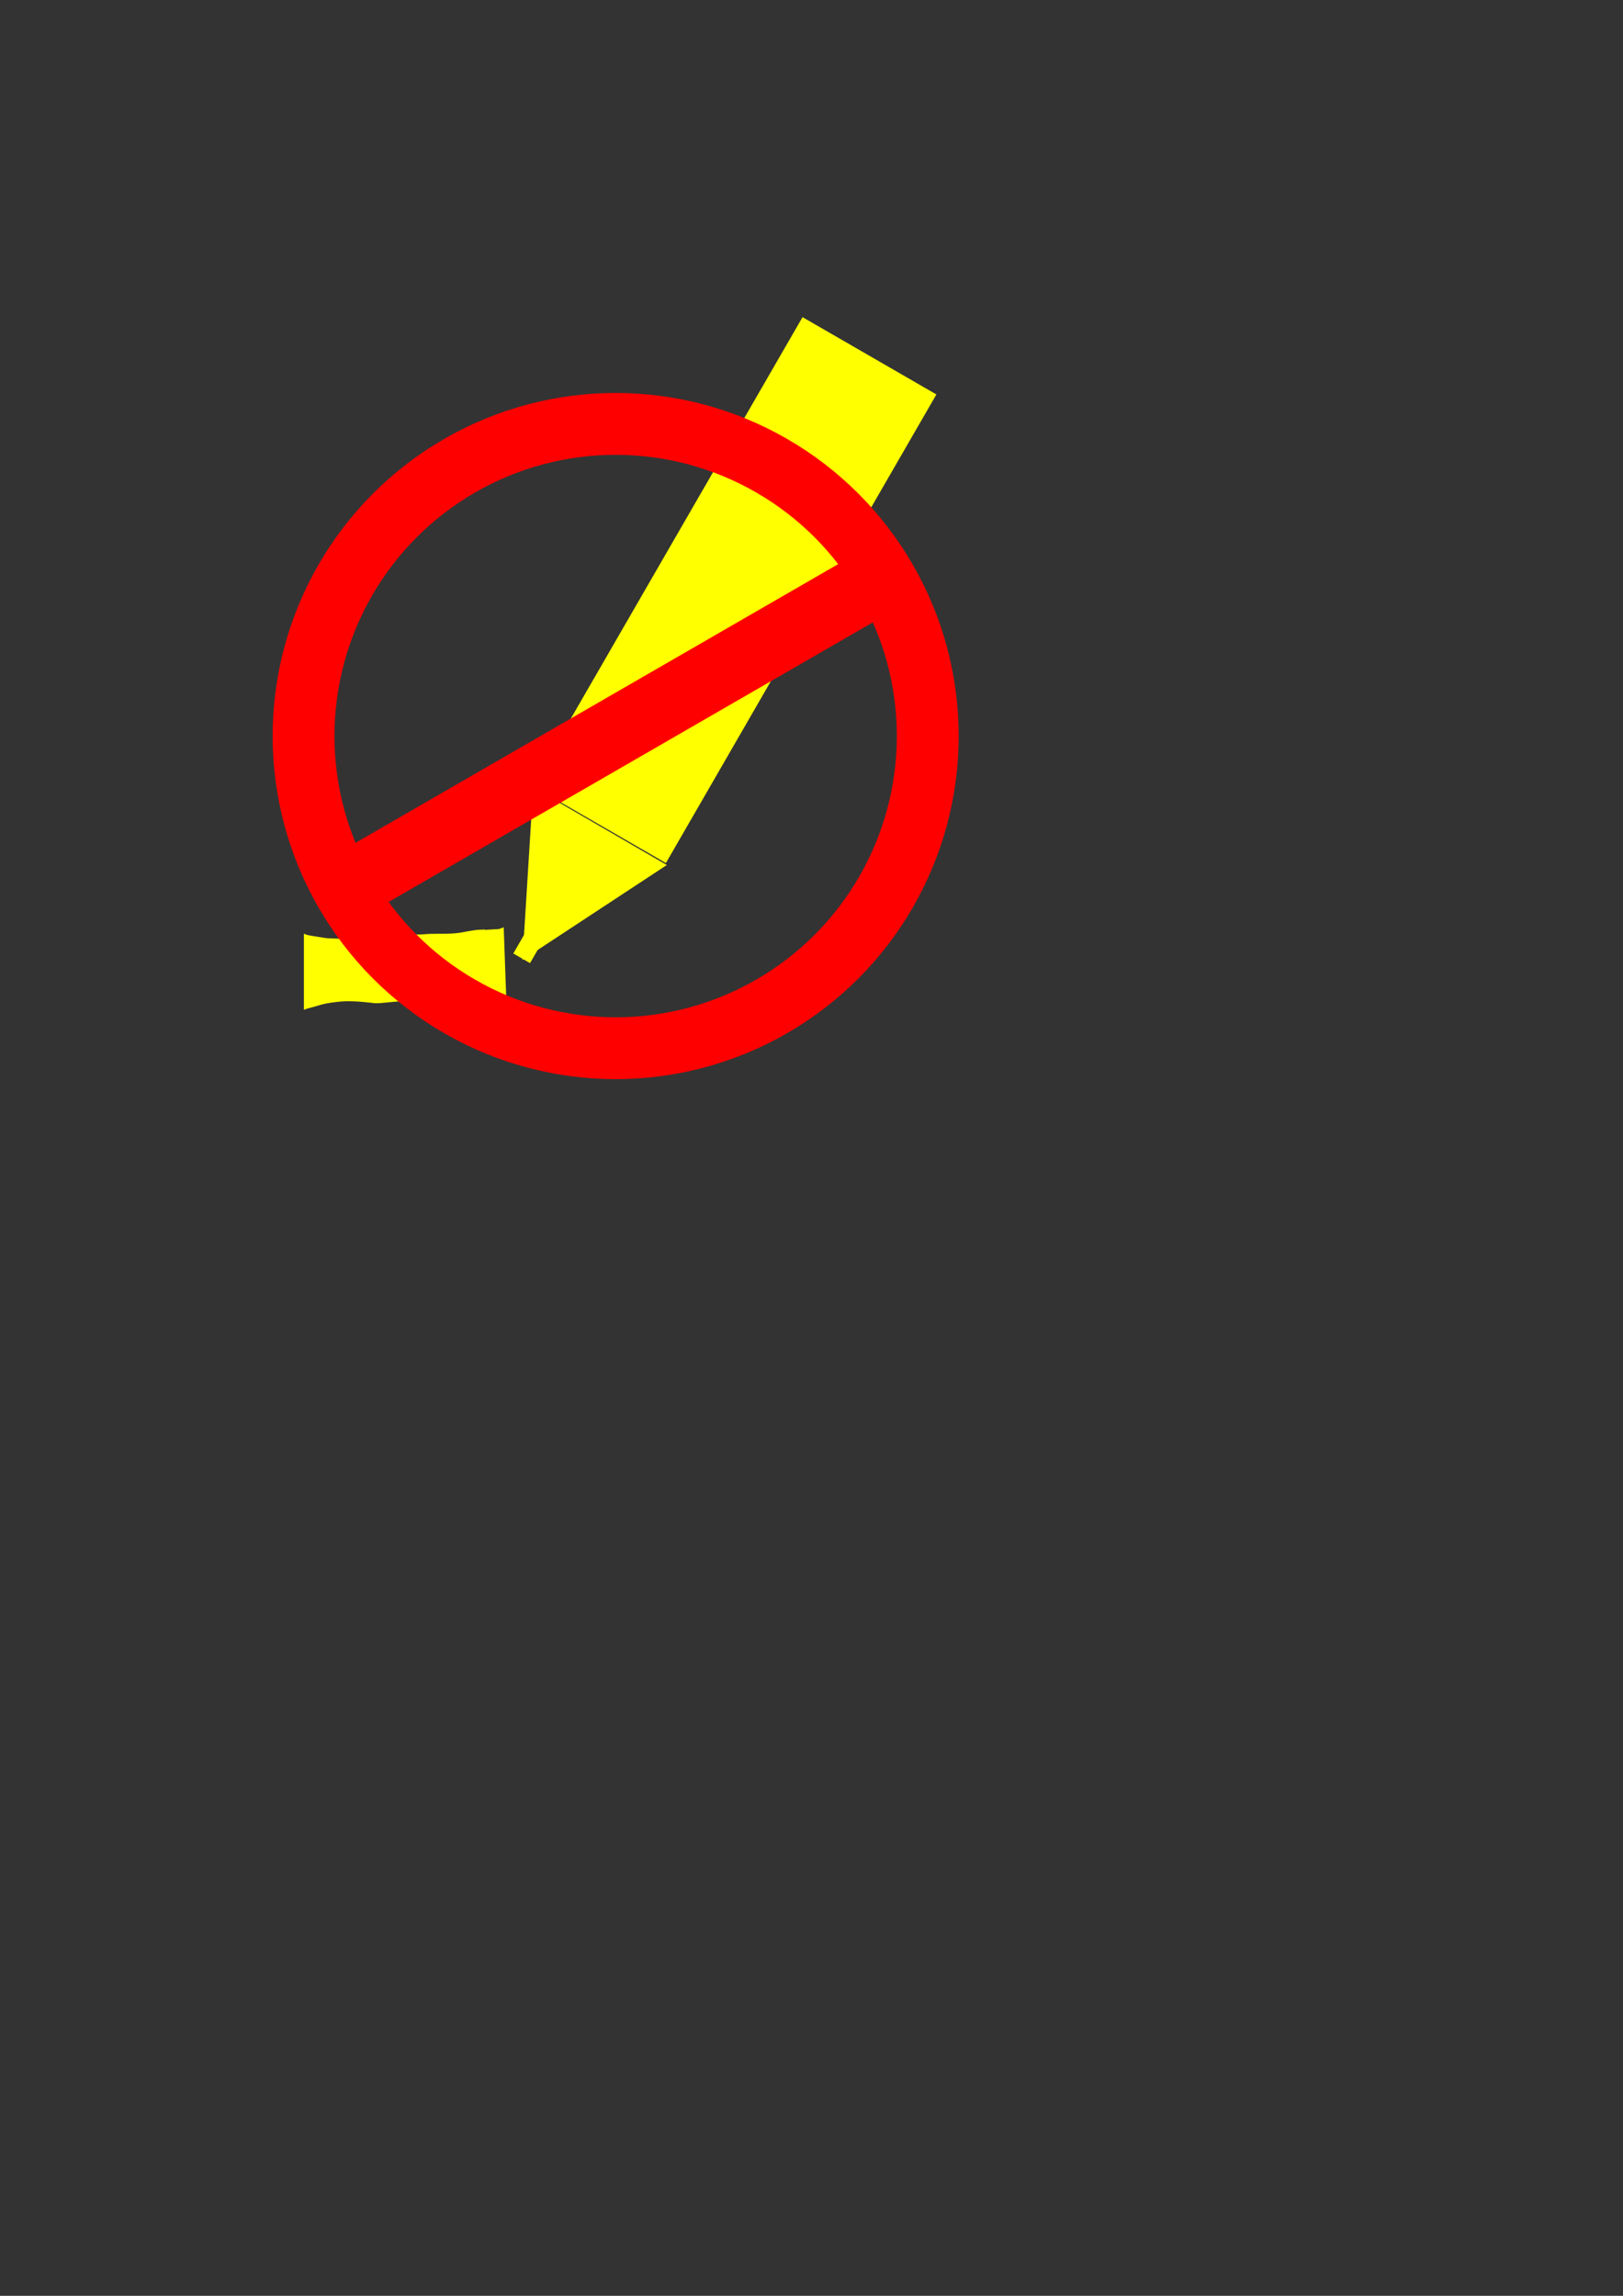<?xml version="1.0" encoding="UTF-8" standalone="no"?>
<!-- Created with Inkscape (http://www.inkscape.org/) -->

<svg
   width="210mm"
   height="297mm"
   viewBox="0 0 210 297"
   version="1.1"
   id="svg5"
   inkscape:version="1.1 (ce6663b3b7, 2021-05-25)"
   sodipodi:docname="logo.svg"
   xmlns:inkscape="http://www.inkscape.org/namespaces/inkscape"
   xmlns:sodipodi="http://sodipodi.sourceforge.net/DTD/sodipodi-0.dtd"
   xmlns="http://www.w3.org/2000/svg"
   xmlns:svg="http://www.w3.org/2000/svg">
  <rect x="0" y="0" width="210" height="297" fill="#333333" stroke="none"/>
  <sodipodi:namedview
     id="namedview7"
     pagecolor="#ffffff"
     bordercolor="#666666"
     borderopacity="1.0"
     inkscape:pageshadow="2"
     inkscape:pageopacity="0.0"
     inkscape:pagecheckerboard="0"
     inkscape:document-units="mm"
     showgrid="false"
     inkscape:zoom="0.75187991"
     inkscape:cx="396.33989"
     inkscape:cy="561.25984"
     inkscape:window-width="1551"
     inkscape:window-height="1053"
     inkscape:window-x="3562"
     inkscape:window-y="399"
     inkscape:window-maximized="0"
     inkscape:current-layer="layer2" />
  <defs
     id="defs2" />
  <g
     inkscape:label="Layer 1"
     inkscape:groupmode="layer"
     id="layer1">
    <rect
       style="fill:#ffff00;stroke:none;stroke-width:0.251;stroke-dasharray:1.506, 1.506"
       id="rect867"
       width="20"
       height="70"
       x="110.442"
       y="-16.388"
       transform="rotate(30)" />
    <path
       sodipodi:type="star"
       style="fill:#ffff00;stroke:none;stroke-width:1.002;stroke-dasharray:6.009, 6.009"
       id="path1247"
       inkscape:flatsided="true"
       sodipodi:sides="3"
       sodipodi:cx="275.70999"
       sodipodi:cy="451.49847"
       sodipodi:r1="49.923286"
       sodipodi:r2="24.961643"
       sodipodi:arg1="0.52359878"
       sodipodi:arg2="1.5707963"
       inkscape:rounded="0"
       inkscape:randomized="0"
       d="m 318.945,476.46 -86.47,0 43.235,-74.885 z"
       transform="matrix(0.2,0.116,0.134,-0.231,-41.352,184.968)"
       inkscape:transform-center-y="0.38674661"
       inkscape:transform-center-x="-2.6634618" />
    <rect
       style="fill:#ffff00;stroke:none;stroke-width:0.241;stroke-dasharray:1.444, 1.444"
       id="rect1438"
       width="2.5"
       height="5"
       x="119.192"
       y="68.612"
       transform="rotate(30)" />
    <path
       style="fill:#ffff00;stroke:none;stroke-width:0.265;stroke-dasharray:1.59, 1.59"
       id="path1596"
       d="m 39.325,130.644 c 0.078,-0.035 0.154,-0.078 0.235,-0.106 0.128,-0.045 0.914,-0.252 0.953,-0.263 0.644,-0.182 1.16,-0.357 1.832,-0.484 0.401,-0.076 0.808,-0.114 1.212,-0.17 1.434,-0.188 2.876,-0.062 4.306,0.085 0.243,0.025 0.484,0.071 0.728,0.08 0.244,0.008 0.489,-0.019 0.733,-0.029 1.17,-0.122 2.344,-0.231 3.52,-0.273 0.653,-0.024 1.242,-0.01 1.895,-0.003 1.383,0.116 2.777,-0.008 4.16,0.109 0.222,0.019 0.443,0.053 0.664,0.08 0.671,0.119 1.335,0.261 2.011,0.346 0.295,0.048 0.593,0.035 0.89,0.054 0.039,0.003 0.077,0.012 0.116,0.009 0.524,-0.032 -0.243,-0.026 0.313,-0.035 0.169,-0.003 0.331,0.003 0.5,-0.016 0.315,-0.068 0.638,-0.043 0.957,-0.06 0.364,0.037 0.698,-0.06 1.029,-0.198 0.048,-0.019 0.096,-0.038 0.145,-0.057 0,0 -0.35,-9.752 -0.35,-9.752 v 0 c -0.053,0.019 -0.106,0.038 -0.159,0.057 -0.228,0.082 -0.44,0.2 -0.689,0.188 -0.341,-5.3e-4 -0.68,0.055 -1.022,0.049 -0.138,0.01 -0.271,0.034 -0.41,0.032 -0.556,-0.009 0.21,-0.003 -0.313,-0.035 -0.039,-0.002 -0.077,0.006 -0.116,0.009 -0.297,0.019 -0.595,0.006 -0.89,0.053 -0.676,0.085 -1.341,0.225 -2.012,0.344 -0.222,0.027 -0.442,0.061 -0.665,0.08 -1.385,0.119 -2.782,-0.002 -4.167,0.136 -0.612,0.018 -1.291,0.043 -1.902,0.04 -1.18,-0.005 -2.361,-0.053 -3.542,-0.074 -0.241,0.01 -0.483,0.006 -0.722,0.031 -0.246,0.026 -0.488,0.081 -0.732,0.122 -1.427,0.236 -2.862,0.49 -4.316,0.432 -1.47,-0.064 -0.902,0.003 -2.281,-0.213 -0.261,-0.041 -0.522,-0.087 -0.783,-0.13 -0.386,-0.064 -0.779,-0.109 -1.129,-0.3 0,0 0,9.862 0,9.862 z" />
  </g>
  <g
     inkscape:groupmode="layer"
     id="layer2"
     inkscape:label="Layer 2">
    <circle
       style="fill:none;stroke:#ff0000;stroke-width:8;stroke-miterlimit:4;stroke-dasharray:none;stroke-dashoffset:0;stroke-opacity:1"
       id="path1731"
       cx="79.66"
       cy="95.221"
       r="40.383" />
    <rect
       style="fill:#ff0000;stroke:none;stroke-width:8;stroke-miterlimit:4;stroke-dasharray:none;stroke-dashoffset:0;stroke-opacity:1"
       id="rect1967"
       width="78.56"
       height="8.766"
       x="-18.522"
       y="117.426"
       transform="rotate(-30)" />
  </g>
</svg>
